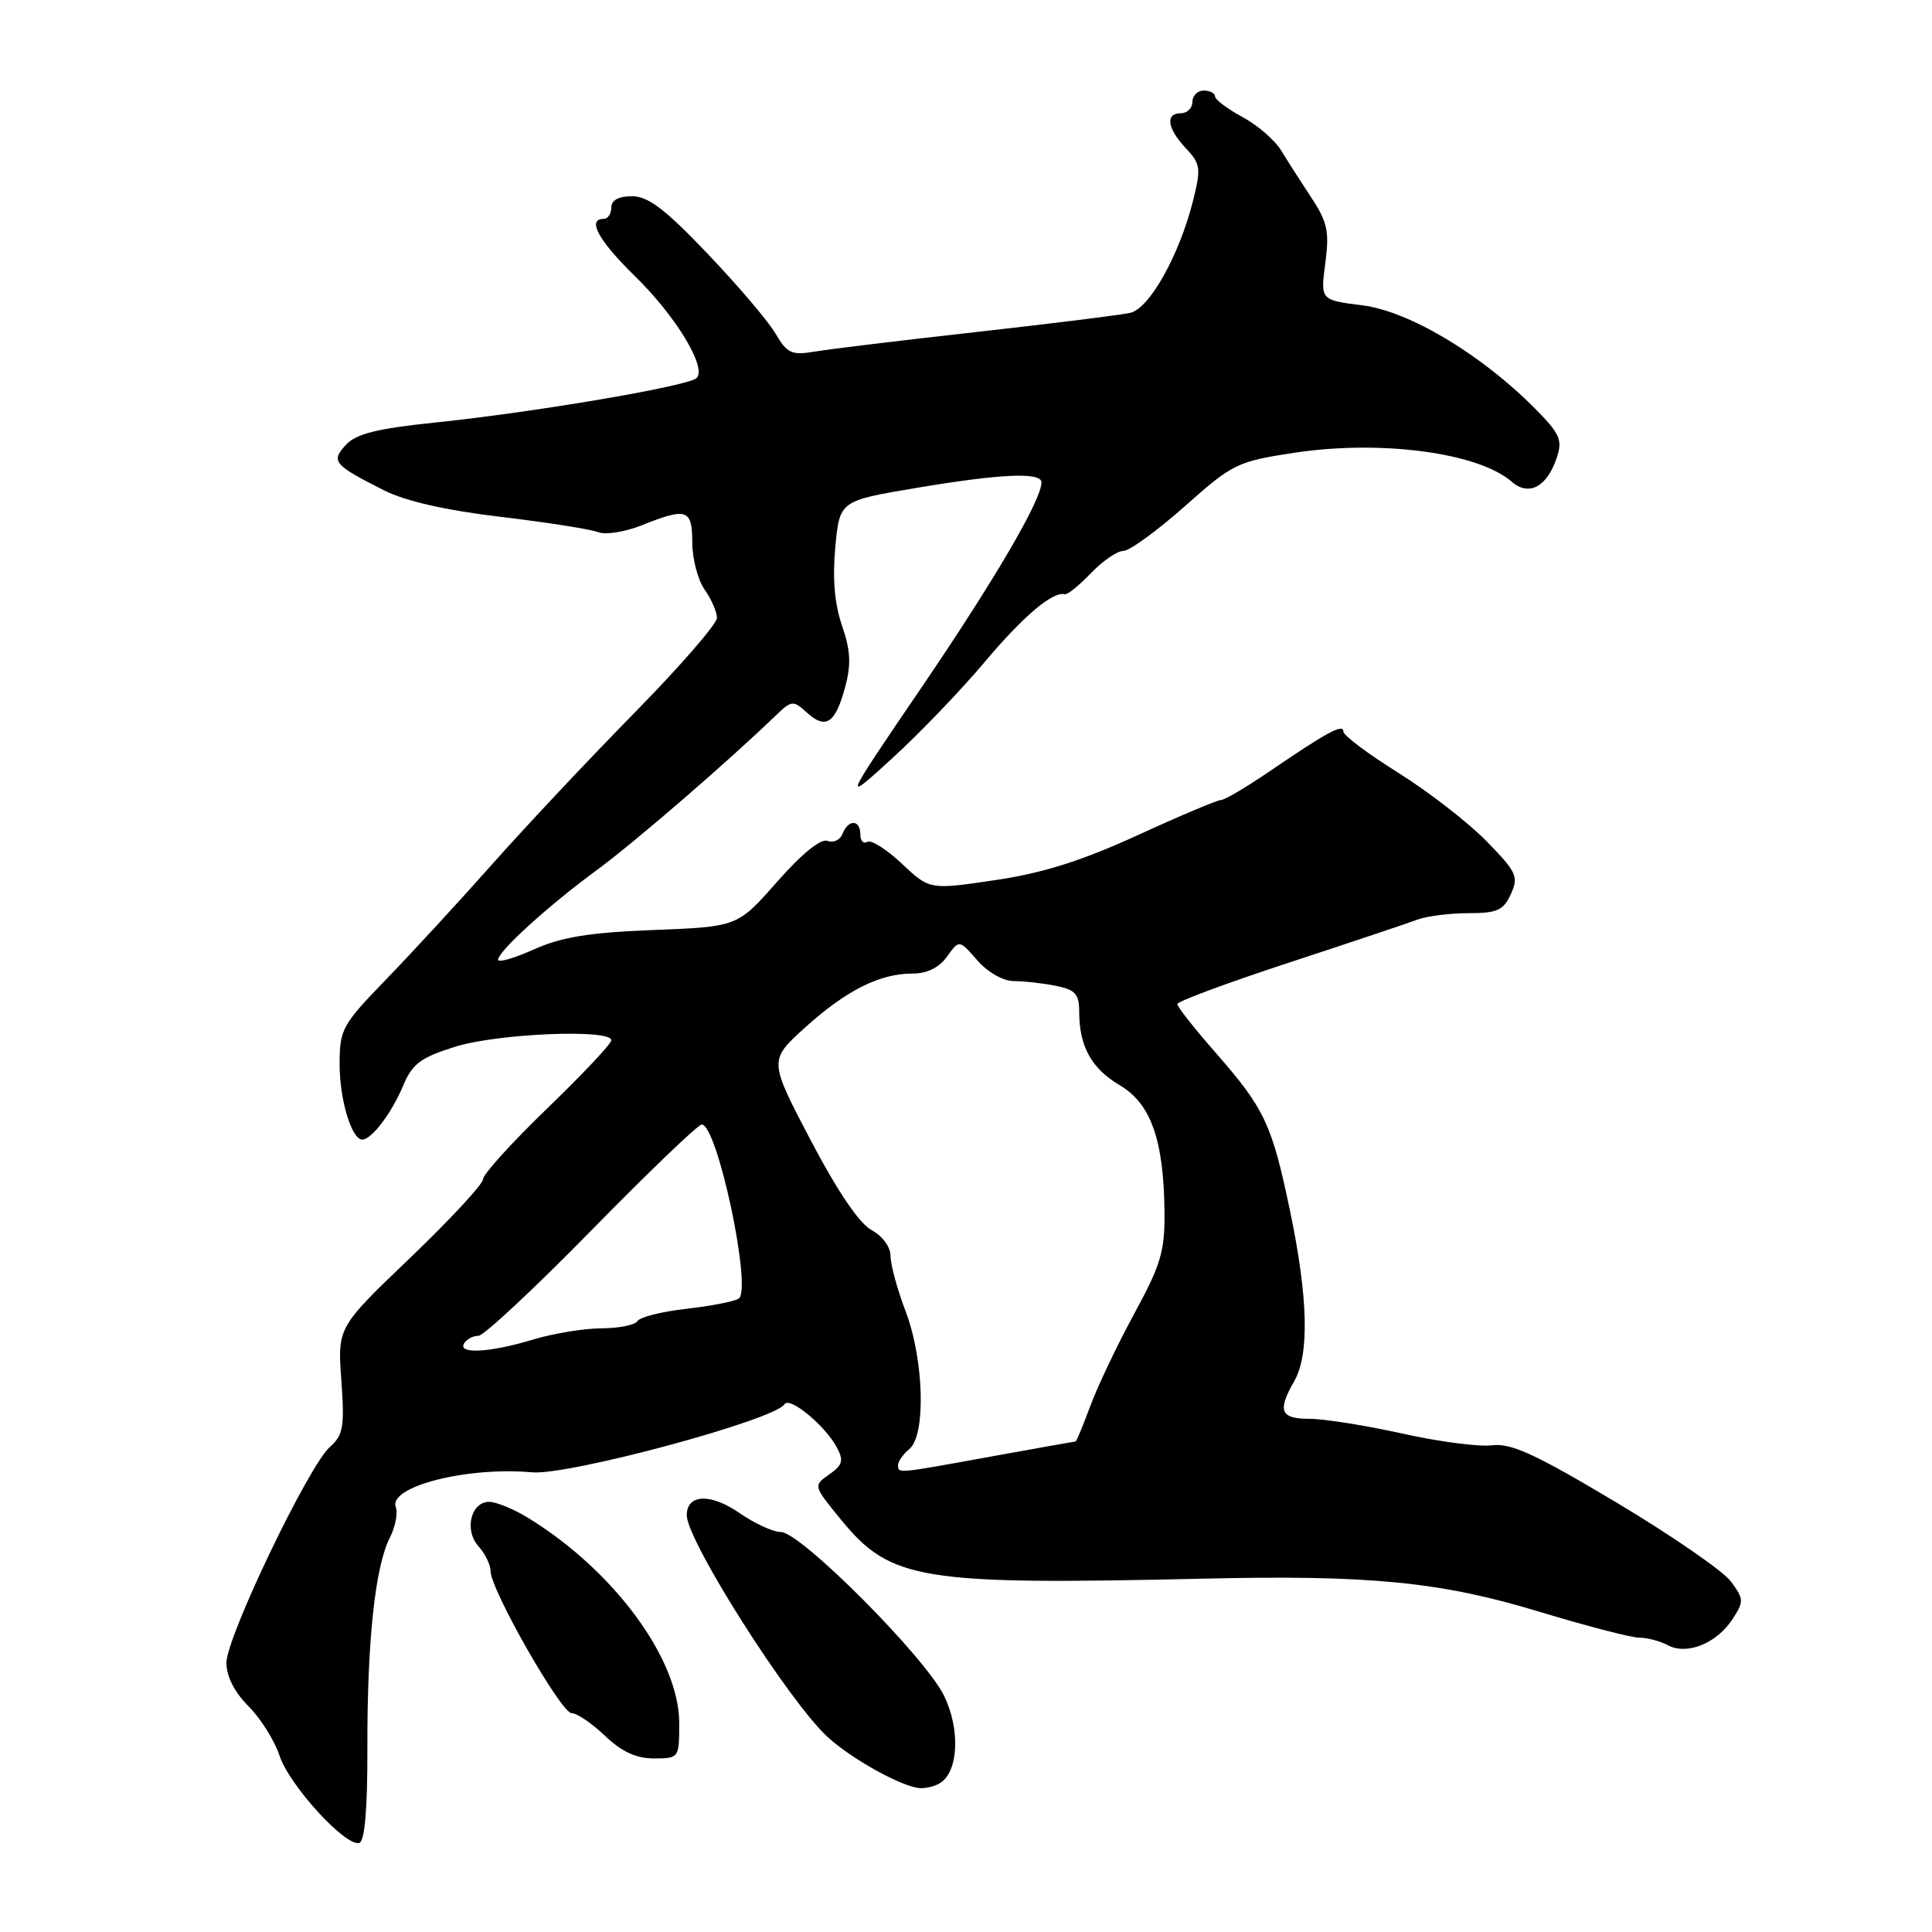 <?xml version="1.0" encoding="UTF-8" standalone="no"?>
<!DOCTYPE svg PUBLIC "-//W3C//DTD SVG 1.1//EN" "http://www.w3.org/Graphics/SVG/1.1/DTD/svg11.dtd" >
<svg xmlns="http://www.w3.org/2000/svg" xmlns:xlink="http://www.w3.org/1999/xlink" version="1.1" viewBox="0 0 256 256">
 <g >
 <path fill="currentColor"
d=" M 48.68 231.70 C 48.64 217.58 49.70 207.64 51.63 203.81 C 52.38 202.34 52.74 200.49 52.45 199.72 C 51.40 196.99 61.87 194.31 70.50 195.09 C 75.31 195.53 102.67 188.15 103.95 186.07 C 104.62 185.00 109.33 188.88 110.89 191.80 C 111.82 193.53 111.65 194.13 109.88 195.37 C 107.75 196.86 107.76 196.87 111.45 201.38 C 118.03 209.41 121.96 210.04 159.50 209.18 C 181.47 208.67 190.92 209.60 203.89 213.54 C 210.16 215.44 216.15 217.00 217.21 217.00 C 218.27 217.00 219.97 217.45 221.00 218.00 C 223.52 219.35 227.45 217.77 229.55 214.57 C 231.10 212.20 231.08 211.89 229.35 209.55 C 228.33 208.17 221.50 203.46 214.17 199.08 C 203.46 192.68 200.22 191.19 197.70 191.51 C 195.98 191.73 190.62 191.03 185.80 189.95 C 180.97 188.88 175.44 188.00 173.51 188.00 C 169.65 188.00 169.23 186.96 171.50 183.00 C 173.52 179.47 173.33 171.91 170.95 160.52 C 168.53 148.92 167.60 146.94 161.01 139.41 C 158.25 136.27 156.00 133.40 156.00 133.05 C 156.00 132.69 162.64 130.23 170.75 127.57 C 178.86 124.91 186.53 122.34 187.80 121.86 C 189.06 121.39 192.11 121.00 194.57 121.00 C 198.39 121.00 199.21 120.63 200.20 118.47 C 201.25 116.15 200.97 115.55 196.93 111.42 C 194.49 108.94 189.24 104.87 185.25 102.38 C 181.26 99.89 178.00 97.44 178.00 96.92 C 178.00 95.84 175.82 97.02 168.16 102.25 C 165.14 104.31 162.28 106.00 161.80 106.00 C 161.32 106.00 156.34 108.10 150.74 110.67 C 143.32 114.07 138.21 115.68 131.88 116.62 C 123.19 117.91 123.19 117.91 119.51 114.45 C 117.49 112.54 115.42 111.24 114.92 111.55 C 114.41 111.86 114.00 111.42 114.00 110.56 C 114.00 108.58 112.40 108.53 111.64 110.48 C 111.33 111.30 110.44 111.72 109.65 111.42 C 108.76 111.08 106.25 113.12 102.98 116.83 C 97.74 122.79 97.74 122.79 86.62 123.23 C 78.11 123.56 74.39 124.16 70.75 125.80 C 68.14 126.97 66.00 127.59 66.00 127.17 C 66.00 126.05 72.69 119.98 79.12 115.26 C 84.07 111.62 96.30 101.06 102.75 94.85 C 104.90 92.78 105.08 92.76 106.94 94.44 C 109.43 96.70 110.69 95.85 111.99 91.03 C 112.80 88.03 112.70 86.17 111.57 82.89 C 110.58 80.02 110.30 76.64 110.68 72.50 C 111.26 66.36 111.26 66.36 121.38 64.66 C 132.60 62.77 138.00 62.53 138.00 63.92 C 138.00 66.24 131.82 76.81 122.17 91.00 C 111.62 106.50 111.62 106.50 118.20 100.50 C 121.82 97.20 127.33 91.46 130.45 87.75 C 135.61 81.61 139.52 78.31 141.11 78.74 C 141.44 78.83 142.99 77.58 144.55 75.95 C 146.10 74.33 148.04 73.00 148.85 73.00 C 149.66 73.00 153.32 70.34 156.97 67.10 C 163.35 61.43 163.92 61.15 171.53 59.99 C 182.99 58.26 195.90 59.98 200.31 63.83 C 202.57 65.81 204.99 64.52 206.28 60.65 C 207.07 58.29 206.71 57.47 203.34 54.08 C 196.25 46.94 186.70 41.23 180.53 40.46 C 174.96 39.76 174.96 39.76 175.61 34.87 C 176.16 30.70 175.90 29.43 173.79 26.24 C 172.43 24.18 170.63 21.36 169.78 19.97 C 168.94 18.58 166.62 16.57 164.62 15.50 C 162.63 14.42 161.00 13.20 161.00 12.77 C 161.00 12.35 160.32 12.00 159.50 12.00 C 158.68 12.00 158.00 12.68 158.00 13.50 C 158.00 14.32 157.32 15.00 156.50 15.00 C 154.37 15.00 154.64 16.99 157.13 19.64 C 159.08 21.72 159.16 22.30 158.09 26.58 C 156.25 33.86 152.31 40.89 149.74 41.46 C 148.51 41.74 139.40 42.87 129.50 43.98 C 119.60 45.08 109.92 46.26 108.00 46.58 C 104.89 47.10 104.31 46.84 102.76 44.20 C 101.81 42.57 97.76 37.81 93.76 33.62 C 88.15 27.73 85.88 26.00 83.75 26.00 C 81.97 26.00 81.00 26.53 81.00 27.50 C 81.00 28.32 80.55 29.00 80.00 29.00 C 77.74 29.00 79.29 31.86 84.08 36.54 C 89.56 41.88 93.69 48.71 92.31 50.09 C 91.24 51.16 70.88 54.62 57.56 56.00 C 50.00 56.78 47.20 57.48 45.86 58.92 C 43.80 61.13 44.19 61.59 50.88 64.97 C 53.76 66.42 59.07 67.62 66.38 68.49 C 72.50 69.22 78.29 70.13 79.25 70.51 C 80.22 70.90 82.81 70.49 85.02 69.61 C 91.01 67.21 91.73 67.45 91.73 71.89 C 91.73 74.02 92.46 76.82 93.36 78.11 C 94.26 79.39 95.00 81.09 95.00 81.88 C 95.00 82.67 90.10 88.31 84.11 94.41 C 78.12 100.51 69.62 109.55 65.23 114.50 C 60.84 119.45 54.49 126.34 51.12 129.82 C 45.32 135.81 45.00 136.40 45.00 141.02 C 45.00 145.73 46.59 151.00 48.01 151.00 C 49.23 151.00 51.89 147.50 53.39 143.92 C 54.63 140.96 55.70 140.15 60.27 138.71 C 65.86 136.94 81.00 136.31 81.00 137.84 C 81.00 138.31 77.17 142.37 72.50 146.88 C 67.82 151.39 64.00 155.61 64.00 156.26 C 64.00 156.90 59.66 161.58 54.36 166.66 C 44.72 175.88 44.72 175.88 45.23 182.91 C 45.67 189.06 45.48 190.16 43.72 191.72 C 40.88 194.23 30.01 216.91 30.00 220.33 C 30.00 222.12 31.07 224.22 32.92 226.08 C 34.53 227.68 36.39 230.65 37.05 232.66 C 38.35 236.58 45.77 244.70 47.60 244.20 C 48.33 244.00 48.70 239.77 48.68 231.70 Z  M 124.62 236.23 C 127.01 234.68 127.24 229.13 125.11 224.73 C 122.64 219.62 106.09 203.00 103.47 203.00 C 102.44 203.00 99.97 201.86 97.96 200.47 C 94.15 197.83 91.00 197.97 91.00 200.78 C 91.00 204.14 104.48 225.38 109.64 230.14 C 112.87 233.12 119.74 236.90 122.00 236.94 C 122.83 236.96 124.01 236.64 124.62 236.23 Z  M 90.00 228.31 C 90.00 219.82 81.30 208.03 69.90 201.08 C 68.03 199.94 65.74 199.01 64.82 199.00 C 62.38 199.00 61.48 202.77 63.41 204.90 C 64.28 205.87 65.00 207.34 65.00 208.17 C 65.00 210.62 74.34 227.00 75.74 227.00 C 76.44 227.00 78.43 228.35 80.16 230.00 C 82.37 232.11 84.29 233.00 86.65 233.00 C 89.97 233.00 90.00 232.96 90.00 228.31 Z  M 119.00 194.12 C 119.00 193.64 119.67 192.68 120.50 192.00 C 122.71 190.16 122.44 180.18 120.00 173.76 C 118.90 170.87 118.00 167.56 118.00 166.42 C 118.00 165.22 116.93 163.77 115.48 162.99 C 113.87 162.13 110.95 157.82 107.41 151.07 C 101.87 140.50 101.87 140.50 106.68 136.15 C 112.13 131.23 116.56 129.00 120.91 129.00 C 122.85 129.00 124.44 128.22 125.49 126.75 C 127.10 124.50 127.10 124.50 129.50 127.25 C 130.88 128.83 132.93 130.00 134.33 130.00 C 135.66 130.00 138.16 130.28 139.88 130.62 C 142.49 131.15 143.00 131.71 143.00 134.06 C 143.00 138.64 144.62 141.58 148.36 143.79 C 152.49 146.22 154.20 151.02 154.30 160.54 C 154.36 165.78 153.83 167.57 150.31 174.04 C 148.08 178.14 145.46 183.64 144.49 186.25 C 143.52 188.86 142.64 191.00 142.53 191.00 C 142.43 191.00 137.43 191.89 131.42 192.98 C 118.74 195.29 119.00 195.27 119.00 194.12 Z  M 61.50 178.00 C 61.84 177.45 62.69 177.00 63.40 177.00 C 64.10 177.00 70.85 170.70 78.39 163.00 C 85.94 155.30 92.50 149.00 92.98 149.00 C 95.06 149.00 99.71 170.94 97.87 172.08 C 97.26 172.46 94.12 173.07 90.91 173.43 C 87.69 173.79 84.80 174.52 84.47 175.05 C 84.15 175.57 82.00 176.00 79.69 176.01 C 77.39 176.02 73.29 176.69 70.59 177.51 C 64.93 179.23 60.60 179.46 61.50 178.00 Z "/>
</g>
</svg>